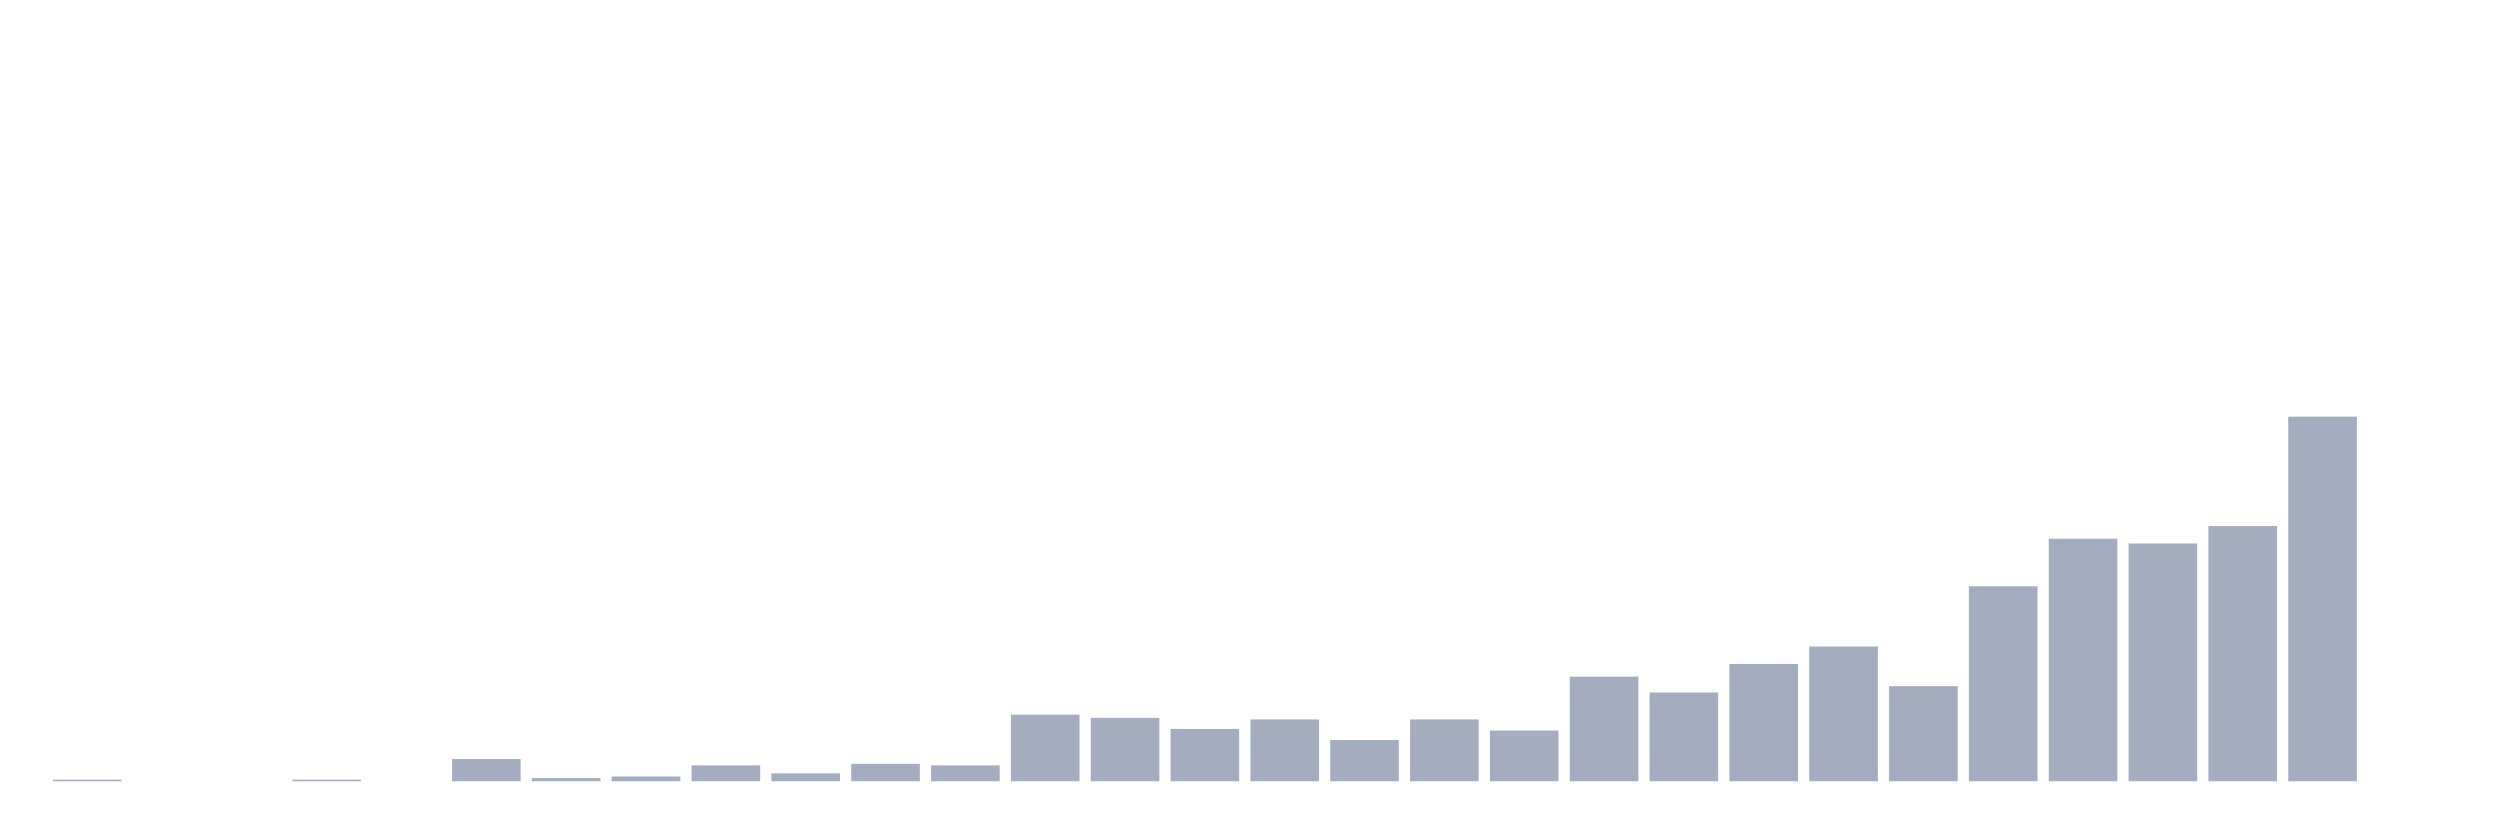 <svg xmlns="http://www.w3.org/2000/svg" viewBox="0 0 480 160"><g transform="translate(10,10)"><rect class="bar" x="0.153" width="13.175" y="139.696" height="0.304" fill="rgb(164,173,192)"></rect><rect class="bar" x="15.482" width="13.175" y="140" height="0" fill="rgb(164,173,192)"></rect><rect class="bar" x="30.81" width="13.175" y="140" height="0" fill="rgb(164,173,192)"></rect><rect class="bar" x="46.138" width="13.175" y="139.696" height="0.304" fill="rgb(164,173,192)"></rect><rect class="bar" x="61.466" width="13.175" y="140" height="0" fill="rgb(164,173,192)"></rect><rect class="bar" x="76.794" width="13.175" y="135.739" height="4.261" fill="rgb(164,173,192)"></rect><rect class="bar" x="92.123" width="13.175" y="139.391" height="0.609" fill="rgb(164,173,192)"></rect><rect class="bar" x="107.451" width="13.175" y="139.087" height="0.913" fill="rgb(164,173,192)"></rect><rect class="bar" x="122.779" width="13.175" y="136.957" height="3.043" fill="rgb(164,173,192)"></rect><rect class="bar" x="138.107" width="13.175" y="138.478" height="1.522" fill="rgb(164,173,192)"></rect><rect class="bar" x="153.436" width="13.175" y="136.652" height="3.348" fill="rgb(164,173,192)"></rect><rect class="bar" x="168.764" width="13.175" y="136.957" height="3.043" fill="rgb(164,173,192)"></rect><rect class="bar" x="184.092" width="13.175" y="127.217" height="12.783" fill="rgb(164,173,192)"></rect><rect class="bar" x="199.42" width="13.175" y="127.826" height="12.174" fill="rgb(164,173,192)"></rect><rect class="bar" x="214.748" width="13.175" y="129.957" height="10.043" fill="rgb(164,173,192)"></rect><rect class="bar" x="230.077" width="13.175" y="128.13" height="11.87" fill="rgb(164,173,192)"></rect><rect class="bar" x="245.405" width="13.175" y="132.087" height="7.913" fill="rgb(164,173,192)"></rect><rect class="bar" x="260.733" width="13.175" y="128.13" height="11.87" fill="rgb(164,173,192)"></rect><rect class="bar" x="276.061" width="13.175" y="130.261" height="9.739" fill="rgb(164,173,192)"></rect><rect class="bar" x="291.39" width="13.175" y="119.913" height="20.087" fill="rgb(164,173,192)"></rect><rect class="bar" x="306.718" width="13.175" y="122.957" height="17.043" fill="rgb(164,173,192)"></rect><rect class="bar" x="322.046" width="13.175" y="117.478" height="22.522" fill="rgb(164,173,192)"></rect><rect class="bar" x="337.374" width="13.175" y="114.13" height="25.87" fill="rgb(164,173,192)"></rect><rect class="bar" x="352.702" width="13.175" y="121.739" height="18.261" fill="rgb(164,173,192)"></rect><rect class="bar" x="368.031" width="13.175" y="102.565" height="37.435" fill="rgb(164,173,192)"></rect><rect class="bar" x="383.359" width="13.175" y="93.435" height="46.565" fill="rgb(164,173,192)"></rect><rect class="bar" x="398.687" width="13.175" y="94.348" height="45.652" fill="rgb(164,173,192)"></rect><rect class="bar" x="414.015" width="13.175" y="91" height="49" fill="rgb(164,173,192)"></rect><rect class="bar" x="429.344" width="13.175" y="70" height="70" fill="rgb(164,173,192)"></rect><rect class="bar" x="444.672" width="13.175" y="140" height="0" fill="rgb(164,173,192)"></rect></g></svg>